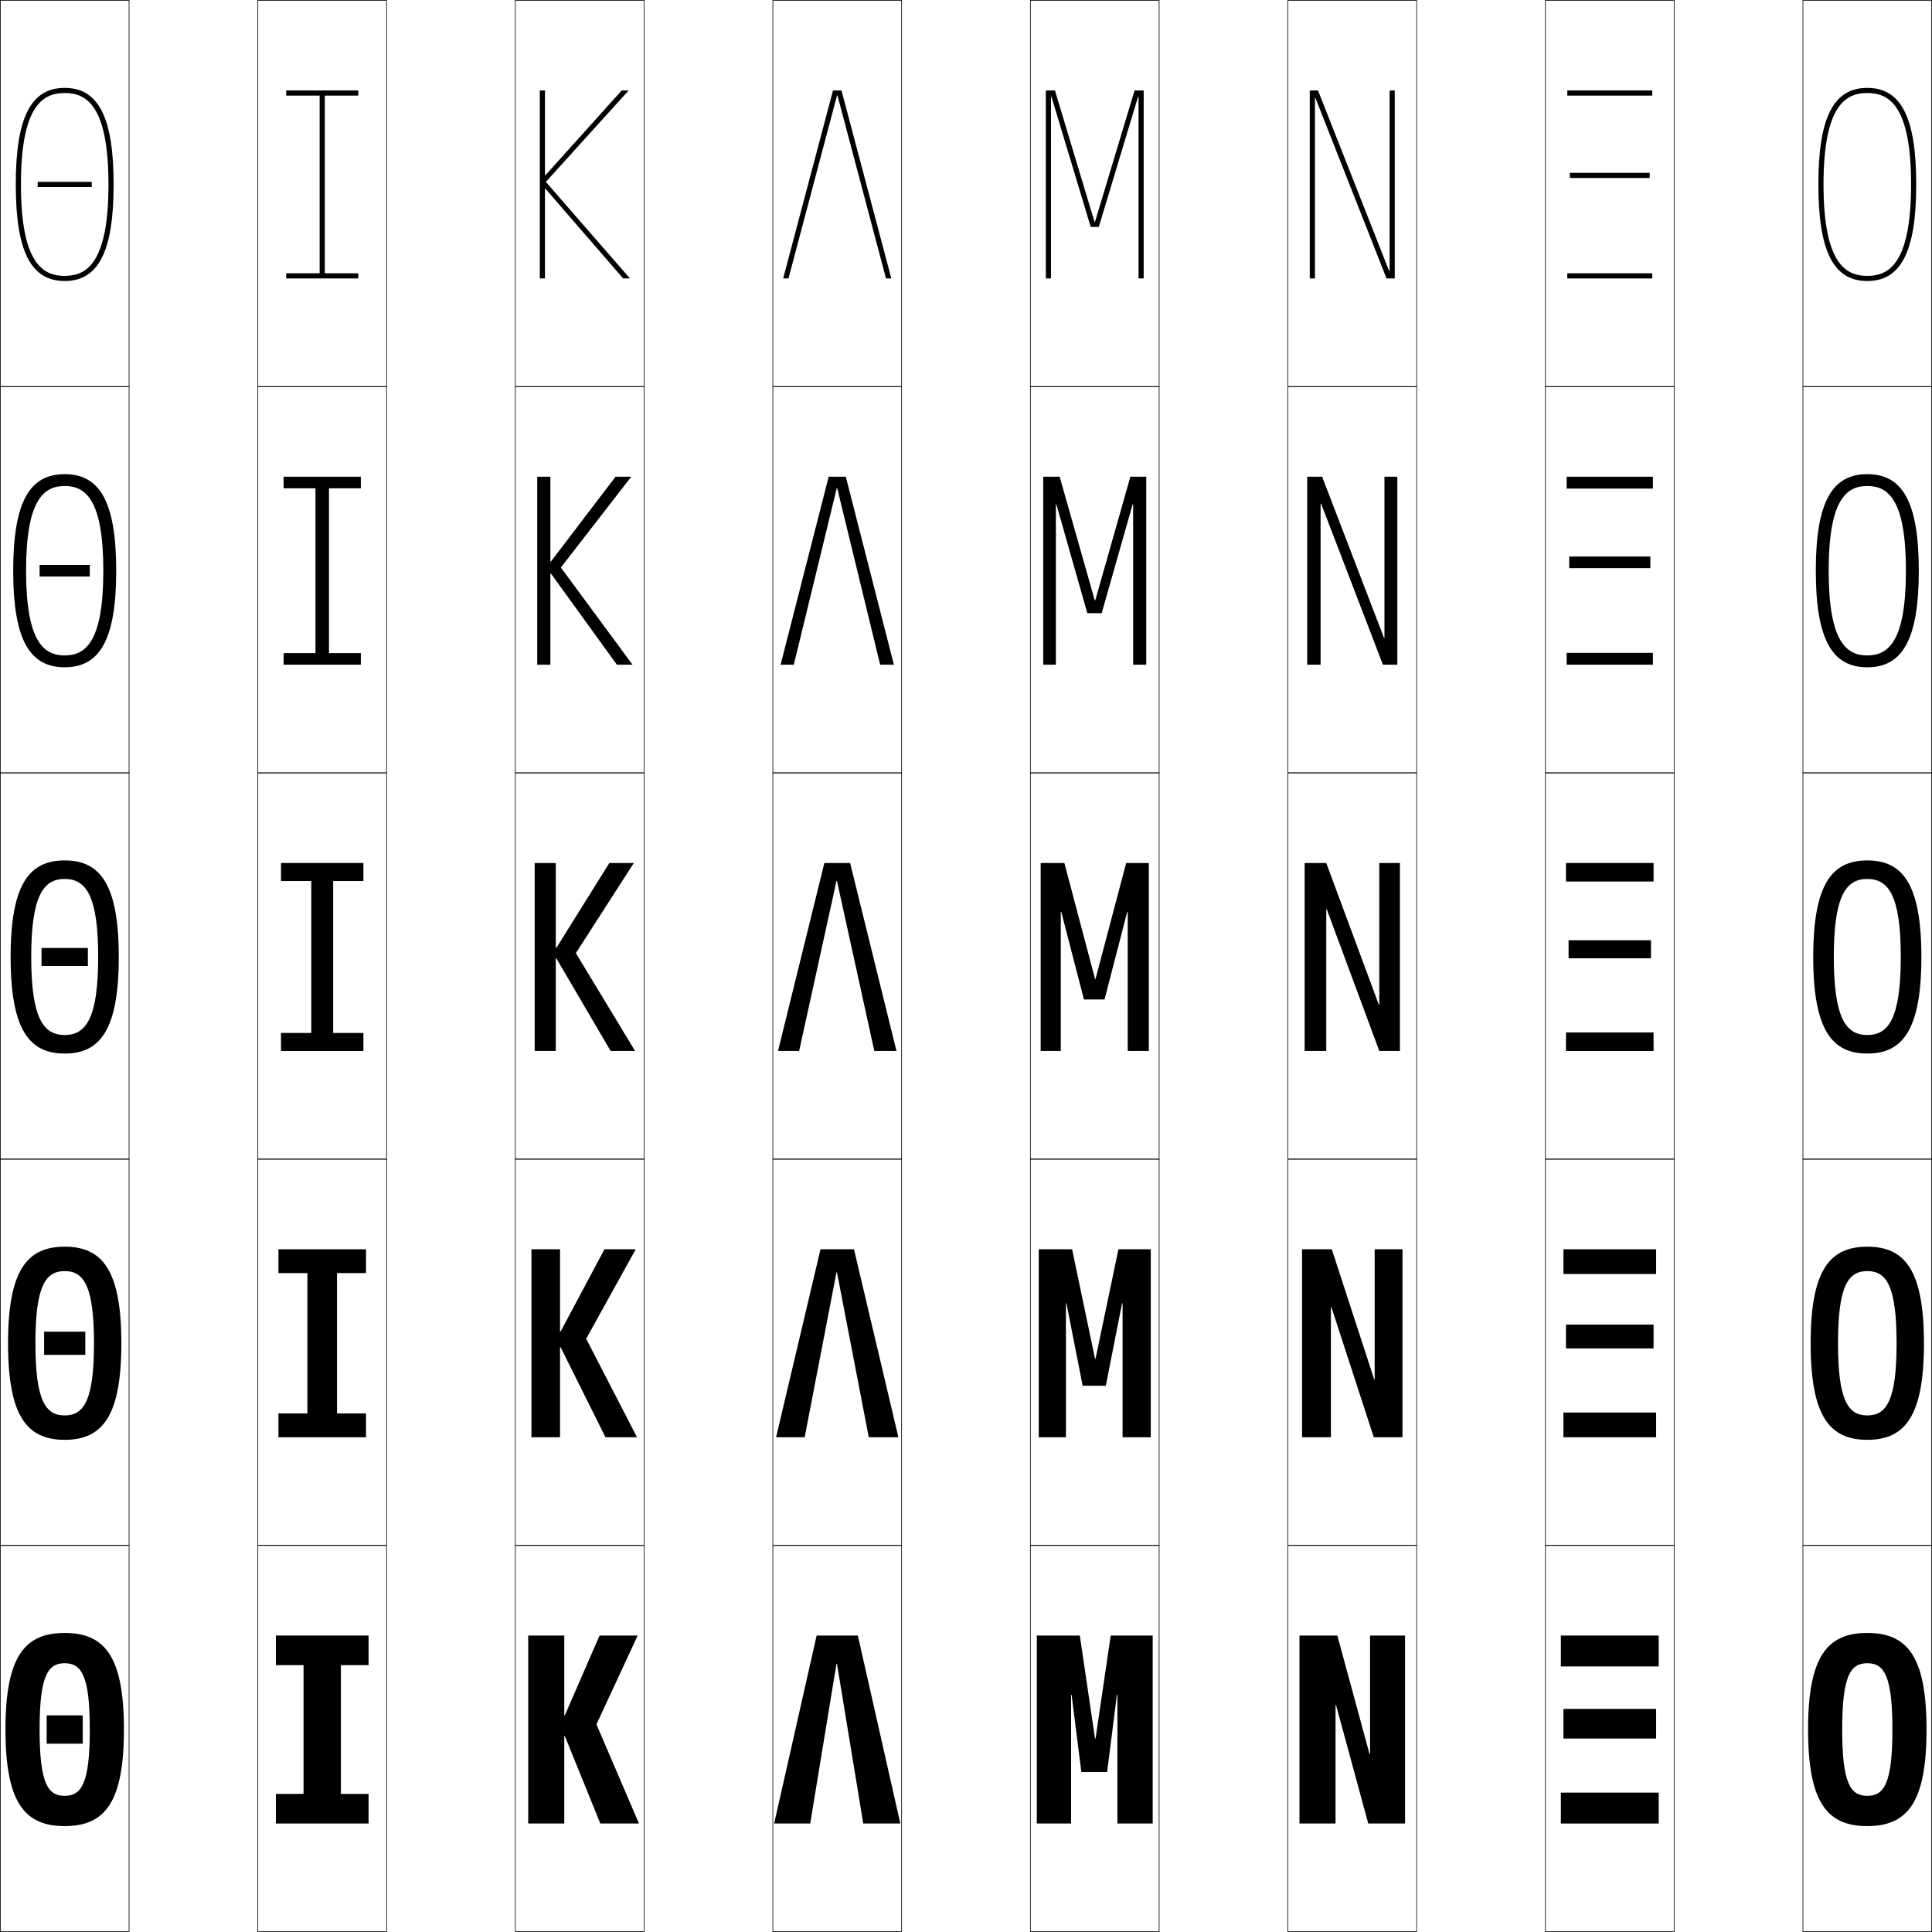 <?xml version="1.0" encoding="utf-8"?>
<!-- Generator: Adobe Illustrator 11 Build 225, SVG Export Plug-In . SVG Version: 6.0.0 Build 78)  -->
<!DOCTYPE svg PUBLIC "-//W3C//DTD SVG 1.0//EN"    "http://www.w3.org/TR/2001/REC-SVG-20010904/DTD/svg10.dtd">
<svg  xmlns="http://www.w3.org/2000/svg" xmlns:xlink="http://www.w3.org/1999/xlink" xmlns:a="http://ns.adobe.com/AdobeSVGViewerExtensions/3.0/"
	 width="750.25" height="750.25" viewBox="0 0 750.25 750.25" overflow="visible" enable-background="new 0 0 750.25 750.25"
	 xml:space="preserve">
		<g id="レイヤー1">
			<g>
				<rect x="0.125" y="0.125" fill="none" stroke="#000000" stroke-width="0.25" width="50" height="150"/> 
				<rect x="100.125" y="0.125" fill="none" stroke="#000000" stroke-width="0.25" width="50" height="150"/> 
				<rect x="200.125" y="0.125" fill="none" stroke="#000000" stroke-width="0.25" width="50" height="150"/> 
				<rect x="300.125" y="0.125" fill="none" stroke="#000000" stroke-width="0.25" width="50" height="150"/> 
				<rect x="400.125" y="0.125" fill="none" stroke="#000000" stroke-width="0.25" width="50" height="150"/> 
				<rect x="500.125" y="0.125" fill="none" stroke="#000000" stroke-width="0.25" width="50" height="150"/> 
				<rect x="600.125" y="0.125" fill="none" stroke="#000000" stroke-width="0.25" width="50" height="150"/> 
				<rect x="0.125" y="150.125" fill="none" stroke="#000000" stroke-width="0.25" width="50" height="150"/> 
				<rect x="100.125" y="150.125" fill="none" stroke="#000000" stroke-width="0.25" width="50" height="150"/> 
				<rect x="200.125" y="150.125" fill="none" stroke="#000000" stroke-width="0.25" width="50" height="150"/> 
				<rect x="300.125" y="150.125" fill="none" stroke="#000000" stroke-width="0.25" width="50" height="150"/> 
				<rect x="400.125" y="150.125" fill="none" stroke="#000000" stroke-width="0.25" width="50" height="150"/> 
				<rect x="500.125" y="150.125" fill="none" stroke="#000000" stroke-width="0.25" width="50" height="150"/> 
				<rect x="600.125" y="150.125" fill="none" stroke="#000000" stroke-width="0.25" width="50" height="150"/> 
				<rect x="0.125" y="300.125" fill="none" stroke="#000000" stroke-width="0.25" width="50" height="150"/> 
				<rect x="100.125" y="300.125" fill="none" stroke="#000000" stroke-width="0.25" width="50" height="150"/> 
				<rect x="200.125" y="300.125" fill="none" stroke="#000000" stroke-width="0.25" width="50" height="150"/> 
				<rect x="300.125" y="300.125" fill="none" stroke="#000000" stroke-width="0.25" width="50" height="150"/> 
				<rect x="400.125" y="300.125" fill="none" stroke="#000000" stroke-width="0.25" width="50" height="150"/> 
				<rect x="500.125" y="300.125" fill="none" stroke="#000000" stroke-width="0.25" width="50" height="150"/> 
				<rect x="600.125" y="300.125" fill="none" stroke="#000000" stroke-width="0.25" width="50" height="150"/> 
				<rect x="0.125" y="450.125" fill="none" stroke="#000000" stroke-width="0.25" width="50" height="150"/> 
				<rect x="100.125" y="450.125" fill="none" stroke="#000000" stroke-width="0.25" width="50" height="150"/> 
				<rect x="200.125" y="450.125" fill="none" stroke="#000000" stroke-width="0.25" width="50" height="150"/> 
				<rect x="300.125" y="450.125" fill="none" stroke="#000000" stroke-width="0.25" width="50" height="150"/> 
				<rect x="400.125" y="450.125" fill="none" stroke="#000000" stroke-width="0.25" width="50" height="150"/> 
				<rect x="500.125" y="450.125" fill="none" stroke="#000000" stroke-width="0.25" width="50" height="150"/> 
				<rect x="600.125" y="450.125" fill="none" stroke="#000000" stroke-width="0.25" width="50" height="150"/> 
				<rect x="0.125" y="600.125" fill="none" stroke="#000000" stroke-width="0.25" width="50" height="150"/> 
				<rect x="100.125" y="600.125" fill="none" stroke="#000000" stroke-width="0.25" width="50" height="150"/> 
				<rect x="200.125" y="600.125" fill="none" stroke="#000000" stroke-width="0.25" width="50" height="150"/> 
				<rect x="300.125" y="600.125" fill="none" stroke="#000000" stroke-width="0.25" width="50" height="150"/> 
				<rect x="400.125" y="600.125" fill="none" stroke="#000000" stroke-width="0.25" width="50" height="150"/> 
				<rect x="500.125" y="600.125" fill="none" stroke="#000000" stroke-width="0.25" width="50" height="150"/> 
				<rect x="600.125" y="600.125" fill="none" stroke="#000000" stroke-width="0.25" width="50" height="150"/> 
				<rect x="700.125" y="0.125" fill="none" stroke="#000000" stroke-width="0.25" width="50" height="150"/> 
				<rect x="700.125" y="150.125" fill="none" stroke="#000000" stroke-width="0.25" width="50" height="150"/> 
				<rect x="700.125" y="300.125" fill="none" stroke="#000000" stroke-width="0.25" width="50" height="150"/> 
				<rect x="700.125" y="450.125" fill="none" stroke="#000000" stroke-width="0.25" width="50" height="150"/> 
				<rect x="700.125" y="600.125" fill="none" stroke="#000000" stroke-width="0.25" width="50" height="150"/> 
			</g>
			<g>
				<path d="M25.125,634.125c15.626,0,23,9.214,23,37.5s-7.374,37.5-23,37.5v-11.75
					c6.521,0,9.75-4.826,9.75-25.75s-3.229-25.75-9.75-25.75s-9.75,4.826-9.75,25.75s3.229,25.75,9.75,25.75
					v11.75c-15.626,0-23-9.214-23-37.5S9.499,634.125,25.125,634.125z"/>
				<path d="M25.125,484.125c14.623,0,22,9.117,22,37.5s-7.377,37.5-22,37.5v-9.475
					c7.391,0,11.375-5.661,11.375-28.025s-3.984-28.025-11.375-28.025s-11.375,5.661-11.375,28.025
					s3.984,28.025,11.375,28.025V559.125c-14.623,0-22-9.117-22-37.5S10.502,484.125,25.125,484.125z"
					/>
				<path d="M25.125,334.125c13.618,0,21,9.02,21,37.5s-7.382,37.5-21,37.5v-7.2
					c8.261,0,13-6.495,13-30.3s-4.739-30.3-13-30.3s-13,6.495-13,30.3
					s4.739,30.3,13,30.3V409.125c-13.619,0-21-9.02-21-37.5S11.506,334.125,25.125,334.125z"/>
				<path d="M25.125,254.525c8.088,0,15-5.265,15-32.9s-6.912-32.9-15-32.9
					c-8.087,0-15,5.265-15,32.9S17.037,254.525,25.125,254.525V259.125
					c-13.379,0-20-10.292-20-37.5s6.621-37.5,20-37.5c13.379,0,20,10.292,20,37.5s-6.621,37.5-20,37.5
					V254.525z"/>
				<path d="M25.125,107.125c7.915,0,17-4.035,17-35.5s-9.085-35.5-17-35.5c-7.915,0-17,4.035-17,35.5
					S17.21,107.125,25.125,107.125v2c-13.14,0-19-11.565-19-37.5s5.86-37.5,19-37.5
					c13.14,0,19,11.565,19,37.5s-5.86,37.5-19,37.5V107.125z"/>
			</g>
			<g>
				<path d="M725.125,634.125c15.627,0,23,9.214,23,37.5s-7.373,37.5-23,37.5v-11.75
					c6.521,0,9.75-4.826,9.75-25.75s-3.229-25.75-9.75-25.75s-9.75,4.826-9.75,25.75s3.229,25.75,9.75,25.75
					v11.75c-15.627,0-23-9.214-23-37.5S709.498,634.125,725.125,634.125z"/>
				<path d="M725.125,484.125c14.622,0,22,9.117,22,37.5s-7.378,37.5-22,37.5v-9.475
					c7.391,0,11.375-5.661,11.375-28.025s-3.984-28.025-11.375-28.025
					c-7.392,0-11.375,5.661-11.375,28.025s3.983,28.025,11.375,28.025V559.125
					c-14.623,0-22-9.117-22-37.5S710.502,484.125,725.125,484.125z"/>
				<path d="M725.125,334.125c13.617,0,21,9.02,21,37.5s-7.383,37.5-21,37.5v-7.2
					c8.26,0,13-6.495,13-30.3s-4.74-30.3-13-30.3c-8.262,0-13,6.495-13,30.3
					s4.738,30.3,13,30.3V409.125c-13.619,0-21-9.02-21-37.5S711.506,334.125,725.125,334.125z"/>
				<path d="M725.125,254.525c8.087,0,15-5.265,15-32.9s-6.913-32.9-15-32.9
					c-8.088,0-15,5.265-15,32.9S717.037,254.525,725.125,254.525V259.125
					c-13.38,0-20-10.292-20-37.5s6.62-37.5,20-37.5c13.378,0,20,10.292,20,37.5s-6.622,37.5-20,37.5
					V254.525z"/>
				<path d="M725.125,107.125c7.914,0,17-4.035,17-35.5s-9.086-35.5-17-35.5s-17,4.035-17,35.5
					S717.211,107.125,725.125,107.125v2c-13.141,0-19-11.565-19-37.5s5.859-37.5,19-37.5
					c13.139,0,19,11.565,19,37.5s-5.861,37.5-19,37.5V107.125z"/>
			</g>
			<g>
				<rect x="18.125" y="666.125" width="14" height="11"/> 
				<rect x="17.125" y="517.125" width="16" height="9"/> 
				<rect x="16.125" y="368.125" width="18" height="7"/> 
				<rect x="15.375" y="219.375" width="19.5" height="4.5"/> 
				<rect x="14.625" y="70.625" width="21" height="2"/> 
			</g>
			<g>
				<polygon points="143.125,708.125 143.125,696.625 132.375,696.625 132.375,646.625 143.125,646.625 
					143.125,635.125 107.125,635.125 107.125,646.625 117.875,646.625 117.875,696.625 107.125,696.625 
					107.125,708.125 "/>
				<polygon points="142.125,558.125 142.125,548.875 130.875,548.875 130.875,494.375 142.125,494.375 
					142.125,485.125 108.125,485.125 108.125,494.375 119.375,494.375 119.375,548.875 108.125,548.875 
					108.125,558.125 "/>
				<polygon points="141.125,408.125 141.125,401.125 129.375,401.125 129.375,342.125 141.125,342.125 
					141.125,335.125 109.125,335.125 109.125,342.125 120.875,342.125 120.875,401.125 109.125,401.125 
					109.125,408.125 "/>
				<polygon points="140.125,258.125 140.125,253.625 127.75,253.625 127.75,189.625 140.125,189.625 
					140.125,185.125 110.125,185.125 110.125,189.625 122.5,189.625 122.5,253.625 110.125,253.625 
					110.125,258.125 "/>
				<polygon points="139.125,108.125 139.125,106.125 126.125,106.125 126.125,37.125 139.125,37.125 
					139.125,35.125 111.125,35.125 111.125,37.125 124.125,37.125 124.125,106.125 111.125,106.125 
					111.125,108.125 "/>
			</g>
			<g>
				<polygon points="219.325,674.125 233.125,708.125 248.125,708.125 231.625,669.625 247.625,635.125 232.825,635.125 
					219.325,666.125 219.125,666.125 219.125,635.125 205.125,635.125 205.125,708.125 219.125,708.125 219.125,674.125 "/>
				<polygon points="217.675,523.125 235.125,558.125 247.375,558.125 227.625,519.875 246.875,485.125 234.725,485.125 
					217.675,517.125 217.475,517.125 217.475,485.125 206.375,485.125 206.375,558.125 217.475,558.125 
					217.475,523.125 "/>
				<polygon points="215.825,368.125 215.825,335.125 207.625,335.125 207.625,408.125 215.825,408.125 
					215.825,372.125 216.025,372.125 237.125,408.125 246.625,408.125 223.625,370.125 246.125,335.125 236.625,335.125 
					216.025,368.125 "/>
				<polygon points="213.725,258.125 213.725,222.708 213.925,222.708 239.554,258.125 245.625,258.125 
					217.798,220.38 245.125,185.125 239.025,185.125 213.925,218.076 213.725,218.076 
					213.725,185.125 208.625,185.125 208.625,258.125 "/>
				<polygon points="211.625,68.028 211.625,35.125 209.625,35.125 209.625,108.125 211.625,108.125 211.625,73.292 
					211.825,73.292 241.982,108.125 244.625,108.125 211.97,70.635 244.125,35.125 241.426,35.125 
					211.825,68.028 "/>
			</g>
			<g>
				<polygon points="325.024,646.125 335.225,708.125 349.625,708.125 333.125,635.125 317.125,635.125 300.625,708.125 
					314.625,708.125 324.825,646.125 "/>
				<polygon points="325.024,494.125 337.375,558.125 348.875,558.125 331.625,485.125 318.625,485.125 301.375,558.125 
					312.475,558.125 324.825,494.125 "/>
				<polygon points="325.024,342.125 339.525,408.125 348.125,408.125 330.125,335.125 320.125,335.125 302.125,408.125 
					310.324,408.125 324.825,342.125 "/>
				<polygon points="347.125,258.125 328.45,185.125 321.8,185.125 303.125,258.125 308.258,258.125 
					324.925,189.625 325.125,189.625 341.791,258.125 "/>
				<polygon points="325.225,37.125 344.057,108.125 346.125,108.125 326.775,35.125 323.475,35.125 
					304.125,108.125 306.192,108.125 325.025,37.125 "/>
			</g>
			<g>
				<polygon points="518.625,662.125 518.625,708.125 504.625,708.125 504.625,635.125 519.326,635.125 531.826,681.125 
					532.025,681.125 532.025,635.125 545.625,635.125 545.625,708.125 531.326,708.125 518.826,662.125 "/>
				<polygon points="516.825,507.625 516.825,558.125 505.625,558.125 505.625,485.125 517.176,485.125 
					533.626,535.625 533.825,535.625 533.825,485.125 544.625,485.125 544.625,558.125 533.476,558.125 
					517.026,507.625 "/>
				<polygon points="515.025,353.125 515.025,408.125 506.625,408.125 506.625,335.125 515.025,335.125 
					535.426,390.125 535.625,390.125 535.625,335.125 543.625,335.125 543.625,408.125 535.625,408.125 515.227,353.125 "/>
				<polygon points="512.825,258.125 507.625,258.125 507.625,185.125 513.426,185.125 537.426,247.656 
					537.625,247.656 537.625,185.125 542.625,185.125 542.625,258.125 537.025,258.125 513.026,195.594 
					512.825,195.594 "/>
				<polygon points="539.625,105.187 539.625,35.125 541.625,35.125 541.625,108.125 538.426,108.125 510.826,38.062 
					510.625,38.062 510.625,108.125 508.625,108.125 508.625,35.125 511.826,35.125 539.426,105.187 "/>
			</g>
			<g>
				<polygon points="442.125,108.125 444.125,108.125 444.125,35.125 440.586,35.125 425.225,86.125 425.025,86.125 
					409.666,35.125 406.125,35.125 406.125,108.125 408.125,108.125 408.125,37.625 408.326,37.625 423.555,88.125 
					426.695,88.125 441.926,37.625 442.125,37.625 "/>
				<polygon points="440.025,258.125 445.125,258.125 445.125,185.125 438.956,185.125 425.325,233.125 
					425.126,233.125 411.496,185.125 405.125,185.125 405.125,258.125 410.025,258.125 410.025,195.875 
					410.226,195.875 422.24,238.125 427.811,238.125 439.825,195.875 440.025,195.875 "/>
				<polygon points="437.926,354.125 437.926,408.125 446.125,408.125 446.125,335.125 437.326,335.125 
					425.426,380.125 425.227,380.125 413.326,335.125 404.125,335.125 404.125,408.125 411.926,408.125 
					411.926,354.125 412.125,354.125 420.926,388.125 428.926,388.125 437.725,354.125 "/>
				<polygon points="435.926,506.125 435.926,558.125 446.875,558.125 446.875,485.125 434.326,485.125 
					425.426,527.625 425.227,527.625 416.326,485.125 403.375,485.125 403.375,558.125 413.926,558.125 
					413.926,506.125 414.125,506.125 420.426,538.125 429.426,538.125 435.725,506.125 "/>
				<polygon points="433.926,658.125 433.926,708.125 447.625,708.125 447.625,635.125 431.326,635.125 
					425.426,675.125 425.227,675.125 419.326,635.125 402.625,635.125 402.625,708.125 415.926,708.125 
					415.926,658.125 416.125,658.125 419.926,688.125 429.926,688.125 433.725,658.125 "/>
			</g>
			<g>
				<g>
					<rect x="606.125" y="635.125" width="38" height="12"/> 
					<rect x="607.125" y="663.625" width="36" height="11.5"/> 
					<rect x="606.125" y="696.125" width="38" height="12"/> 
				</g>
				<g>
					<rect x="607.125" y="485.125" width="36" height="9.6"/> 
					<rect x="608.125" y="514.375" width="34" height="9.25"/> 
					<rect x="607.125" y="548.525" width="36" height="9.6"/> 
				</g>
				<g>
					<rect x="608.125" y="335.125" width="34" height="7.2"/> 
					<rect x="609.125" y="365.125" width="32" height="7"/> 
					<rect x="608.125" y="400.925" width="34" height="7.2"/> 
				</g>
				<g>
					<rect x="608.375" y="185.125" width="33.5" height="4.6"/> 
					<rect x="609.375" y="216.125" width="31.5" height="4.5"/> 
					<rect x="608.375" y="253.525" width="33.5" height="4.6"/> 
				</g>
				<g>
					<rect x="608.625" y="35.125" width="33" height="2"/> 
					<rect x="609.625" y="67.125" width="31" height="2"/> 
					<rect x="608.625" y="106.125" width="33" height="2"/> 
				</g>
			</g>
		</g>
	</svg>
